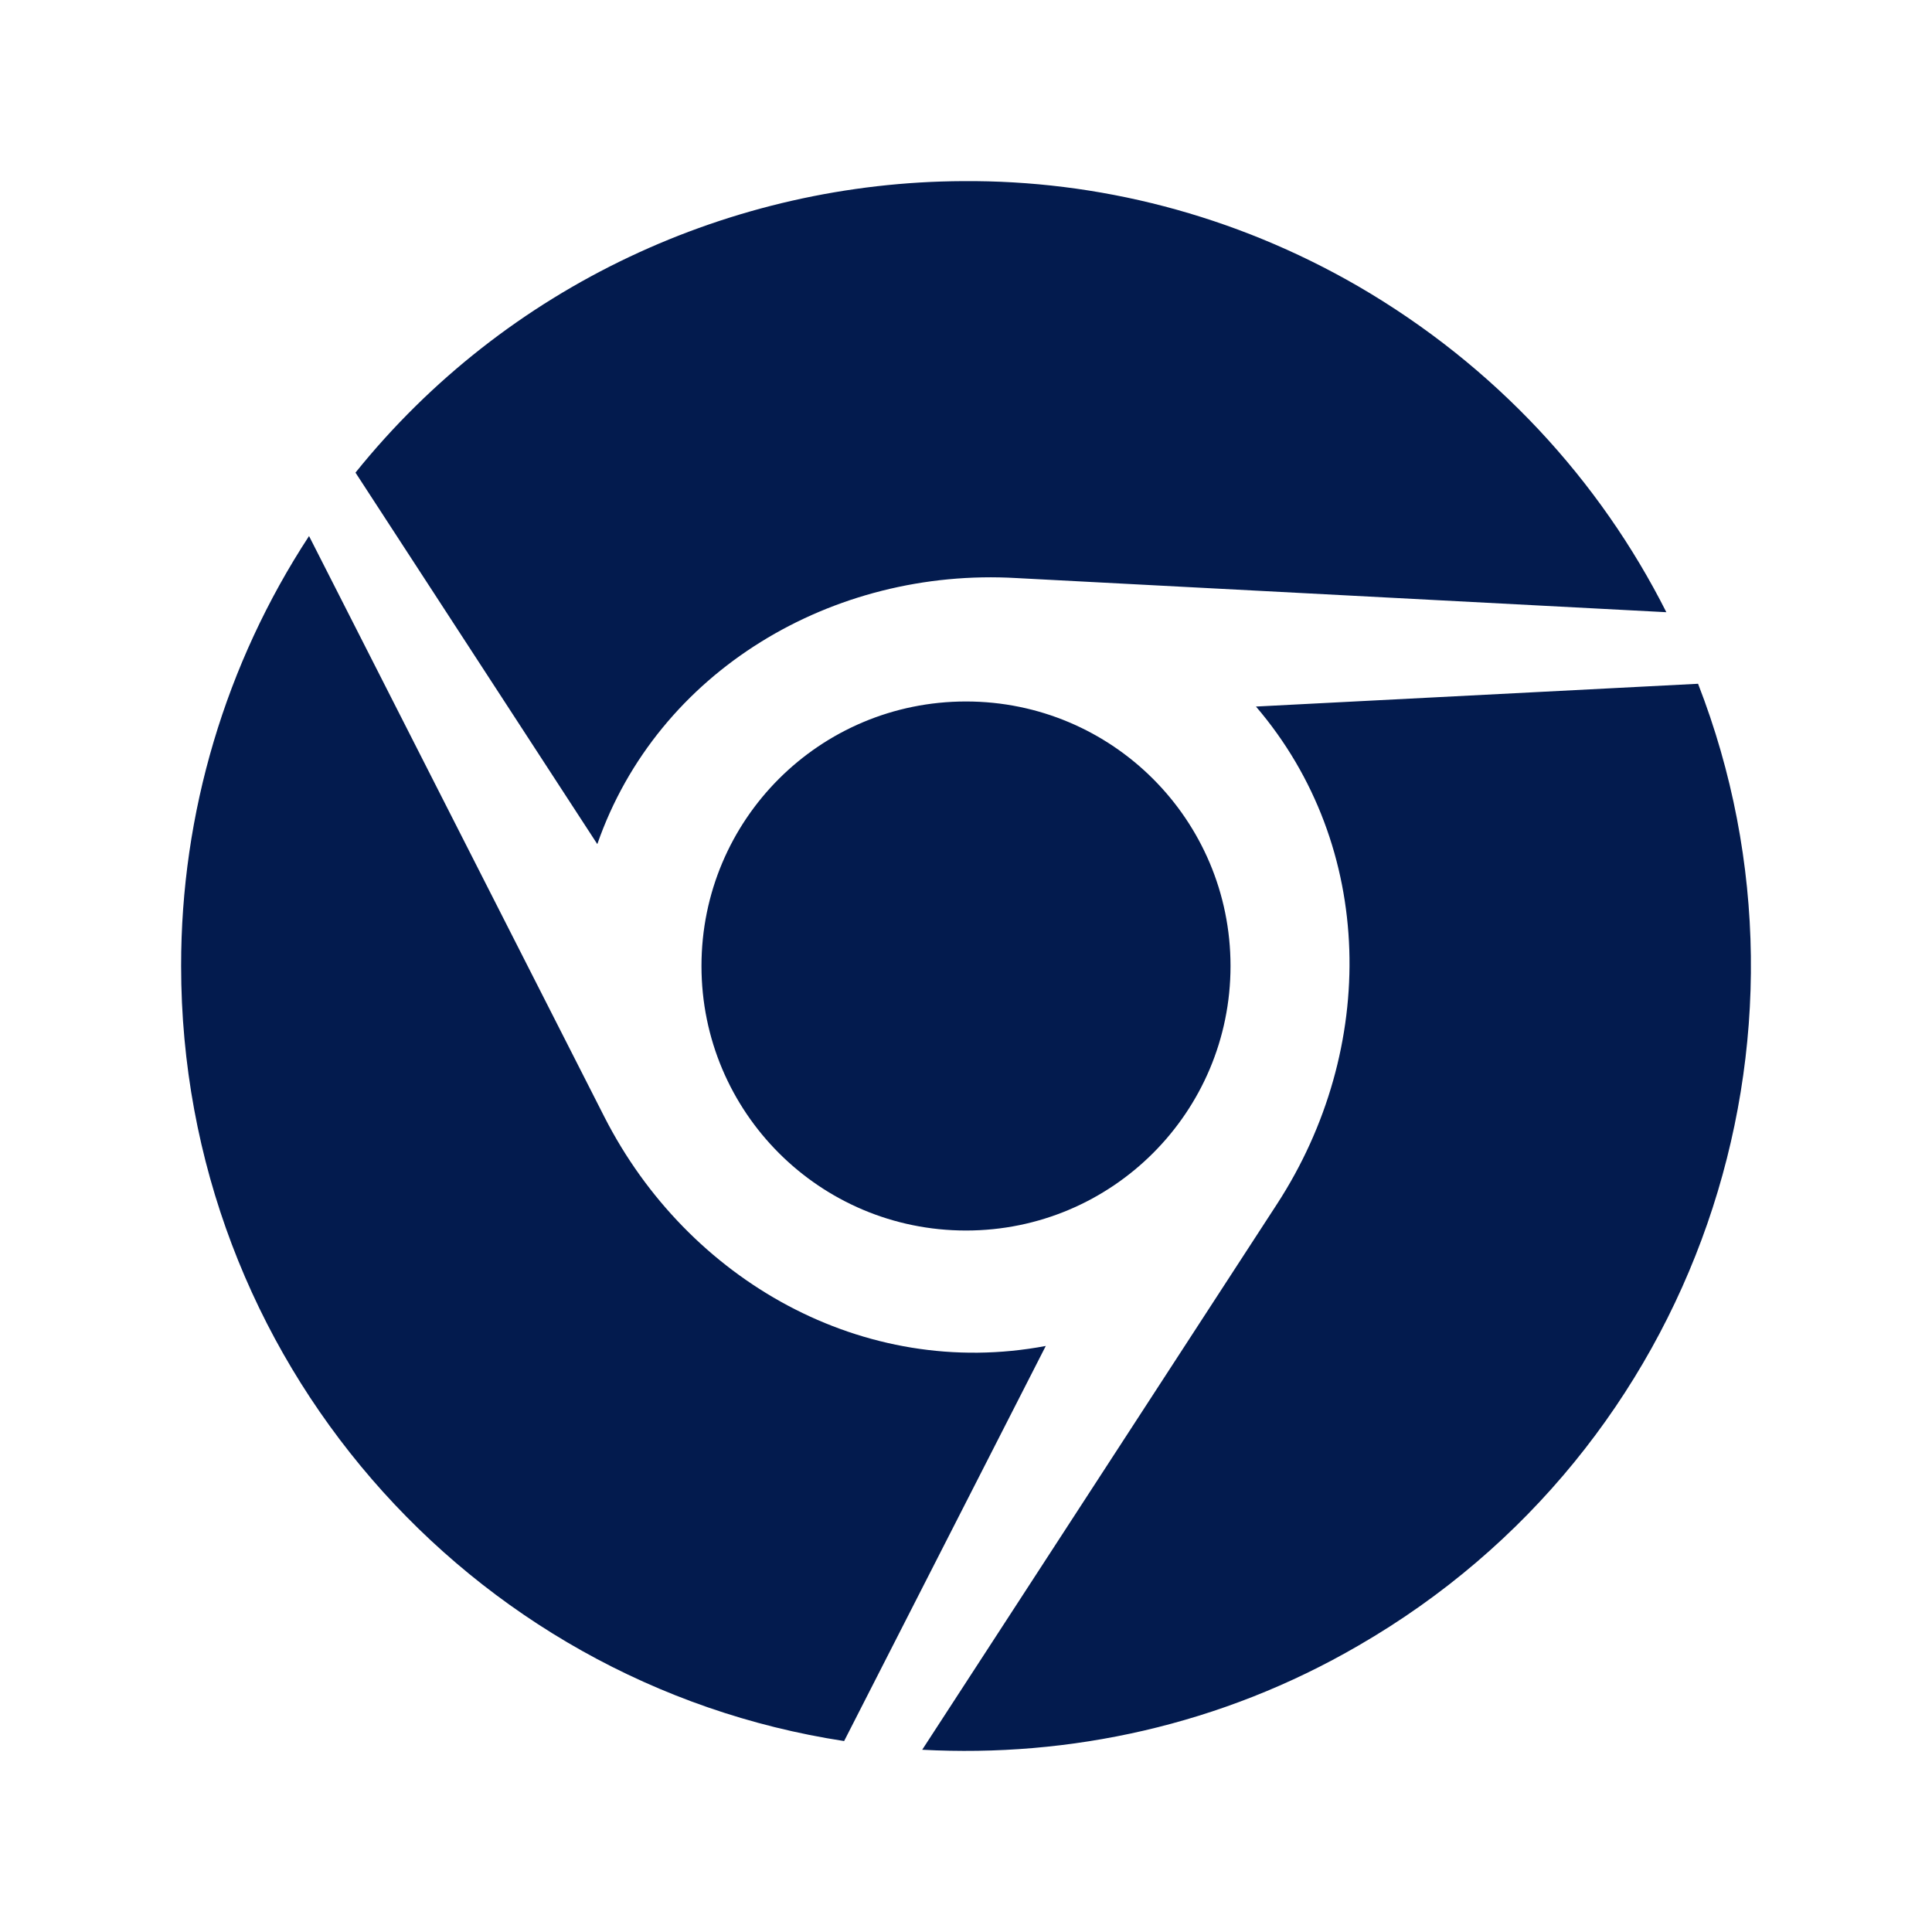 <svg width="24" height="24" viewBox="0 0 24 24" fill="none" xmlns="http://www.w3.org/2000/svg">
<path d="M8.714 12C8.714 13.816 10.184 15.286 12 15.286C13.816 15.286 15.286 13.816 15.286 12C15.286 10.184 13.816 8.714 12 8.714C10.184 8.714 8.714 10.181 8.714 12ZM21.094 8.494L15.602 8.777C17.093 10.519 17.116 13.031 15.863 14.958L11.456 21.736C13.284 21.834 15.169 21.434 16.875 20.442C21.094 18.005 22.805 12.893 21.094 8.494ZM7.507 13.873L3.839 6.659C2.8 8.246 2.248 10.103 2.25 12C2.25 16.875 5.82 20.913 10.486 21.628L12.991 16.72C10.727 17.147 8.541 15.905 7.507 13.873ZM12.628 7.181L20.7 7.605C19.875 5.97 18.577 4.547 16.87 3.555C15.326 2.662 13.629 2.238 11.965 2.25C9.094 2.262 6.288 3.544 4.416 5.871L7.42 10.486C8.17 8.332 10.345 7.048 12.628 7.181Z" fill="#031B4E"/>
</svg>
